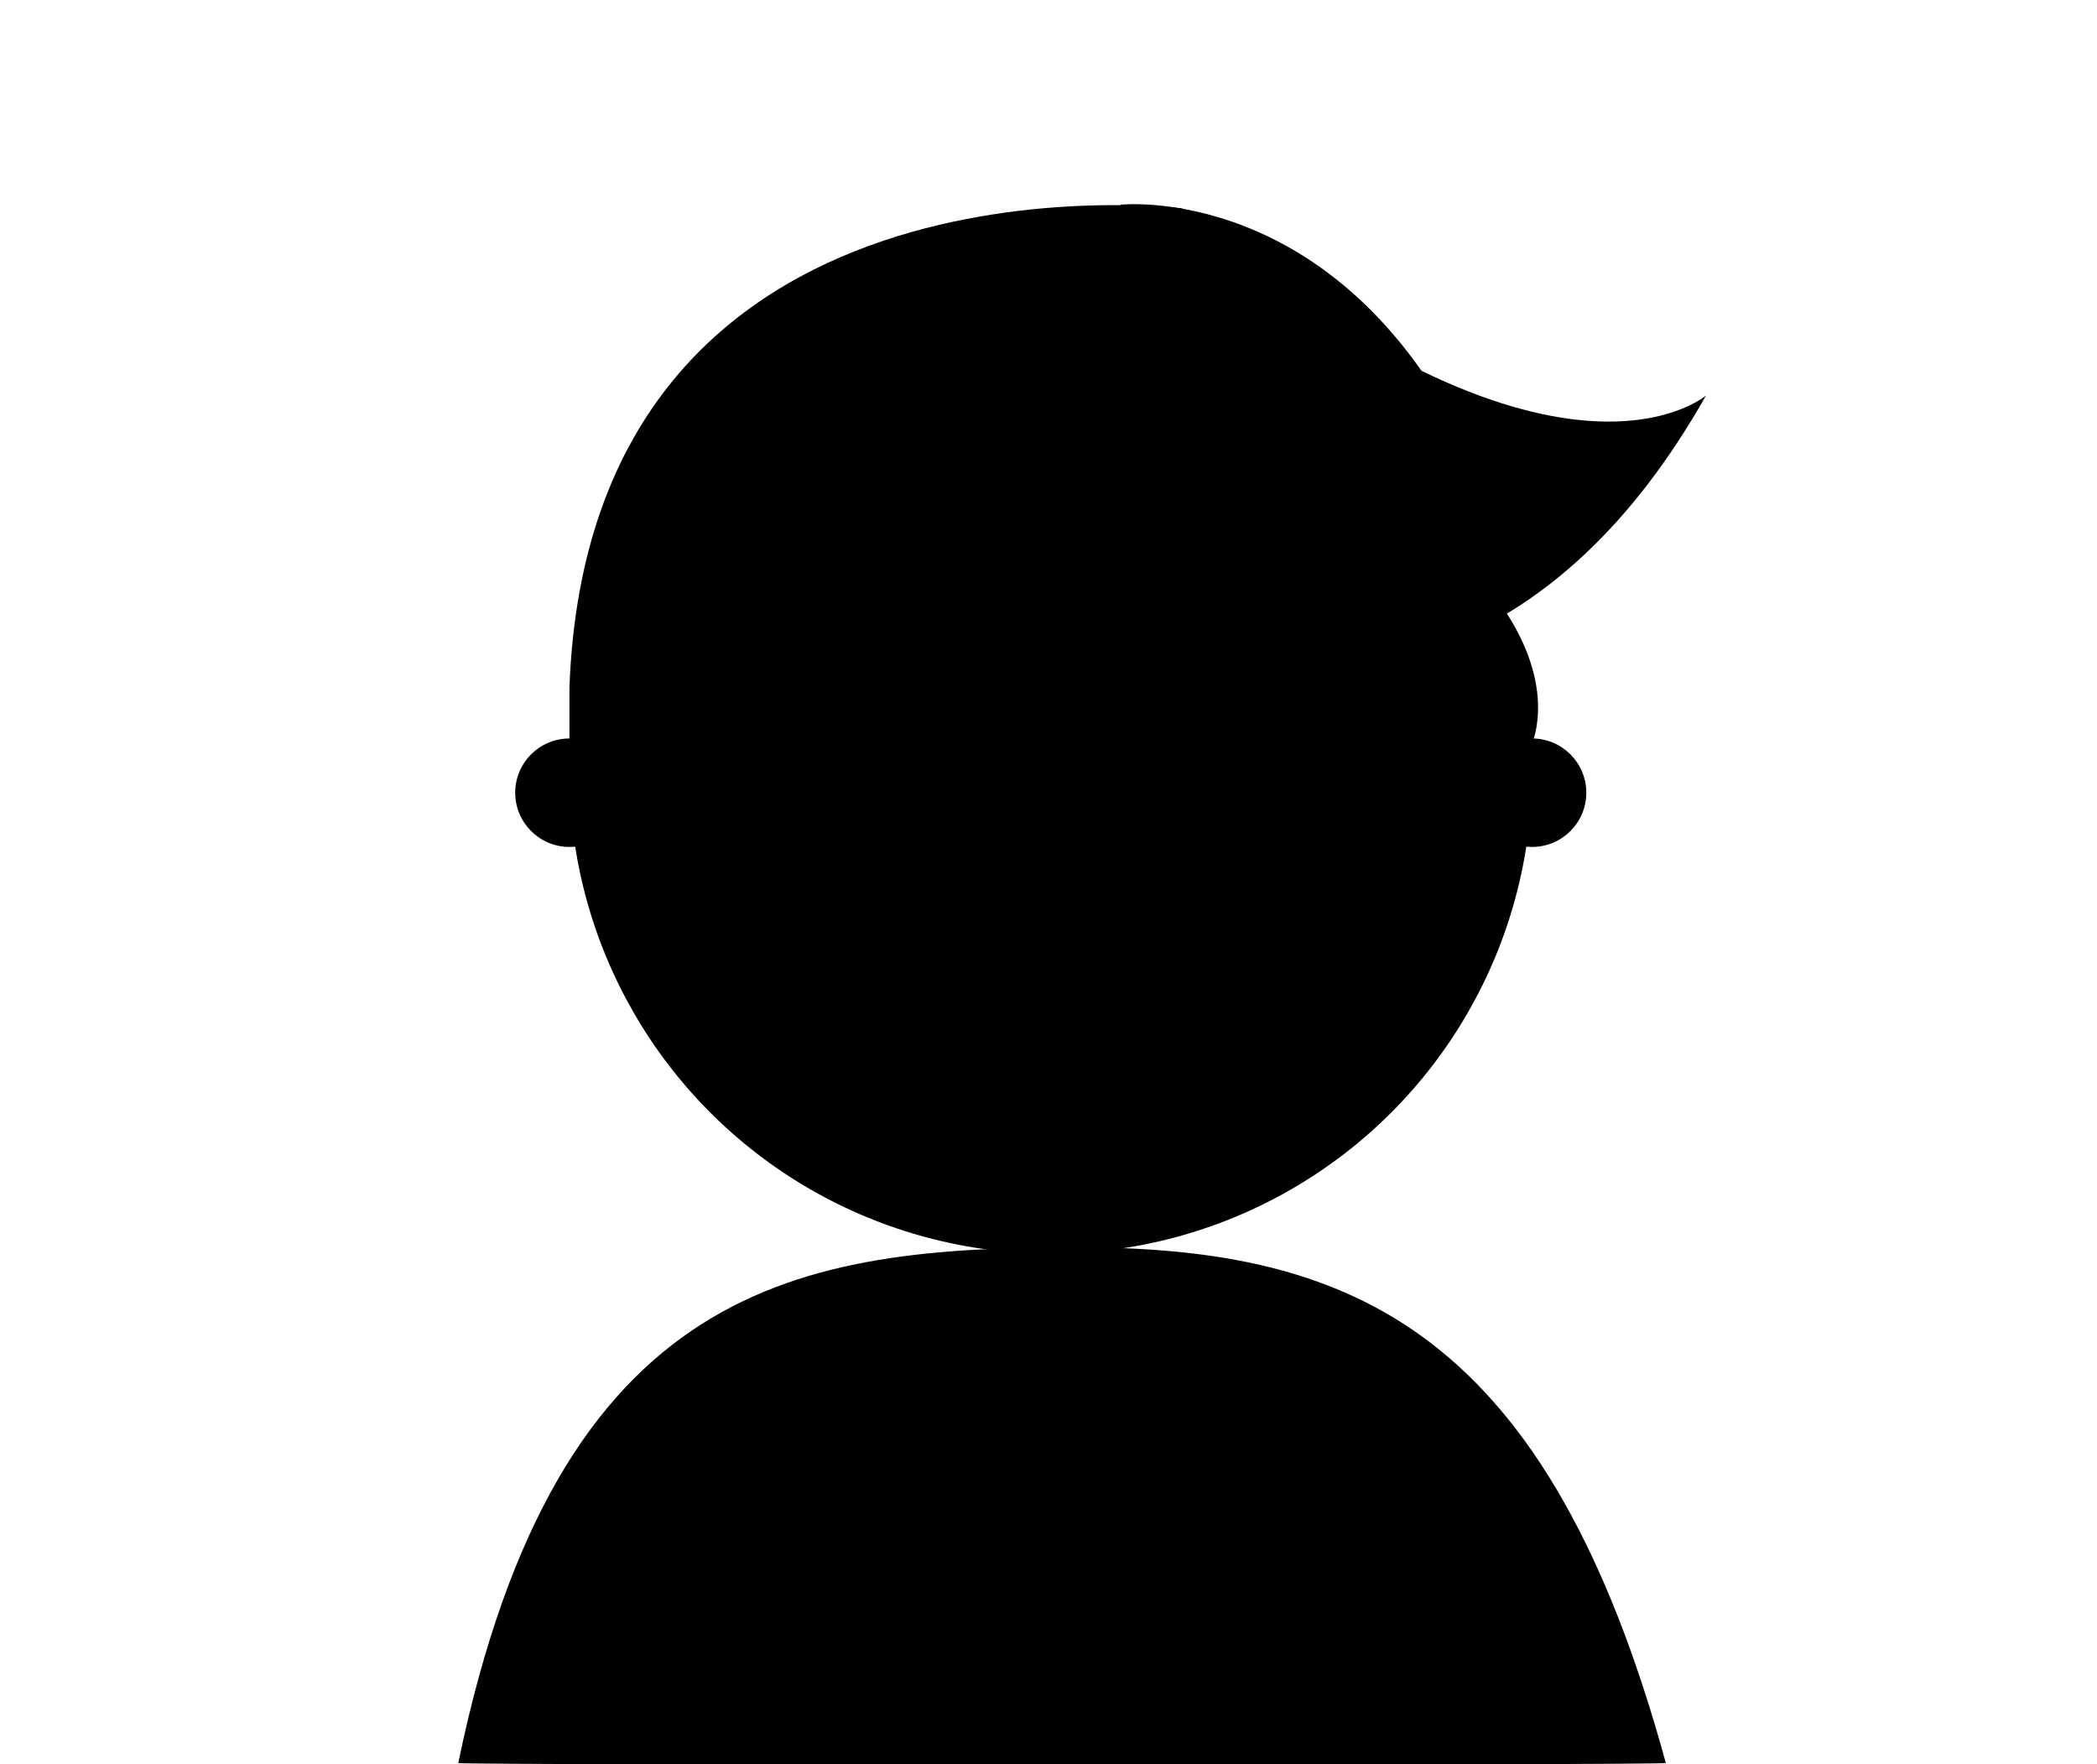 <svg version="1.1" id="Layer_1" xmlns="http://www.w3.org/2000/svg" xmlns:xlink="http://www.w3.org/1999/xlink" x="0px" y="0px"
     viewBox="0 0 464 390.4" style="enable-background:new 0 0 464 390.4;" xml:space="preserve">

  <circle class="st0" cx="126" cy="175.4" r="12"/>
  <circle class="st0" cx="339" cy="175.4" r="12"/>
  <circle class="st1" cx="232.5" cy="170.9" r="106.5"/>
  <path class="st2" d="M126,164.4c0,0,4.5-15.4,10.5-19.6c0,0,31,0,65-26.5c0,0,110,85.9,176-30.8c0,0-33,28.6-116-41.4
    c0,0-131-16.2-135.5,106V164.4z"/>
  <path class="st2" d="M339,164.4c0,0,6.2-13.3-8.2-32.4l-6.3,3.9C324.5,135.9,333.5,142.9,339,164.4z"/>
  <path class="st2" d="M247.8,45.3c0,0,47.7-5.3,76.7,53.7L247.8,45.3z"/>
  <circle class="st2" cx="192" cy="175.4" r="9"/>
  <circle class="st2" cx="271" cy="175.4" r="9"/>
  <path class="st4" d="M101.4,390.1c22.1-106.8,75.7-114.1,137.1-114.1c61.4,0,104,18.8,130.1,114.1
    C368.7,390.6,101.3,390.6,101.4,390.1z"/>

  <circle id="path" class="st3 uhoh" cx="234.5" cy="230.5" r="20"/>
  <path class="st3 smile" d="M191,214.4c-1.1-1.5,38.6,49.3,83,0"/>
  </svg>